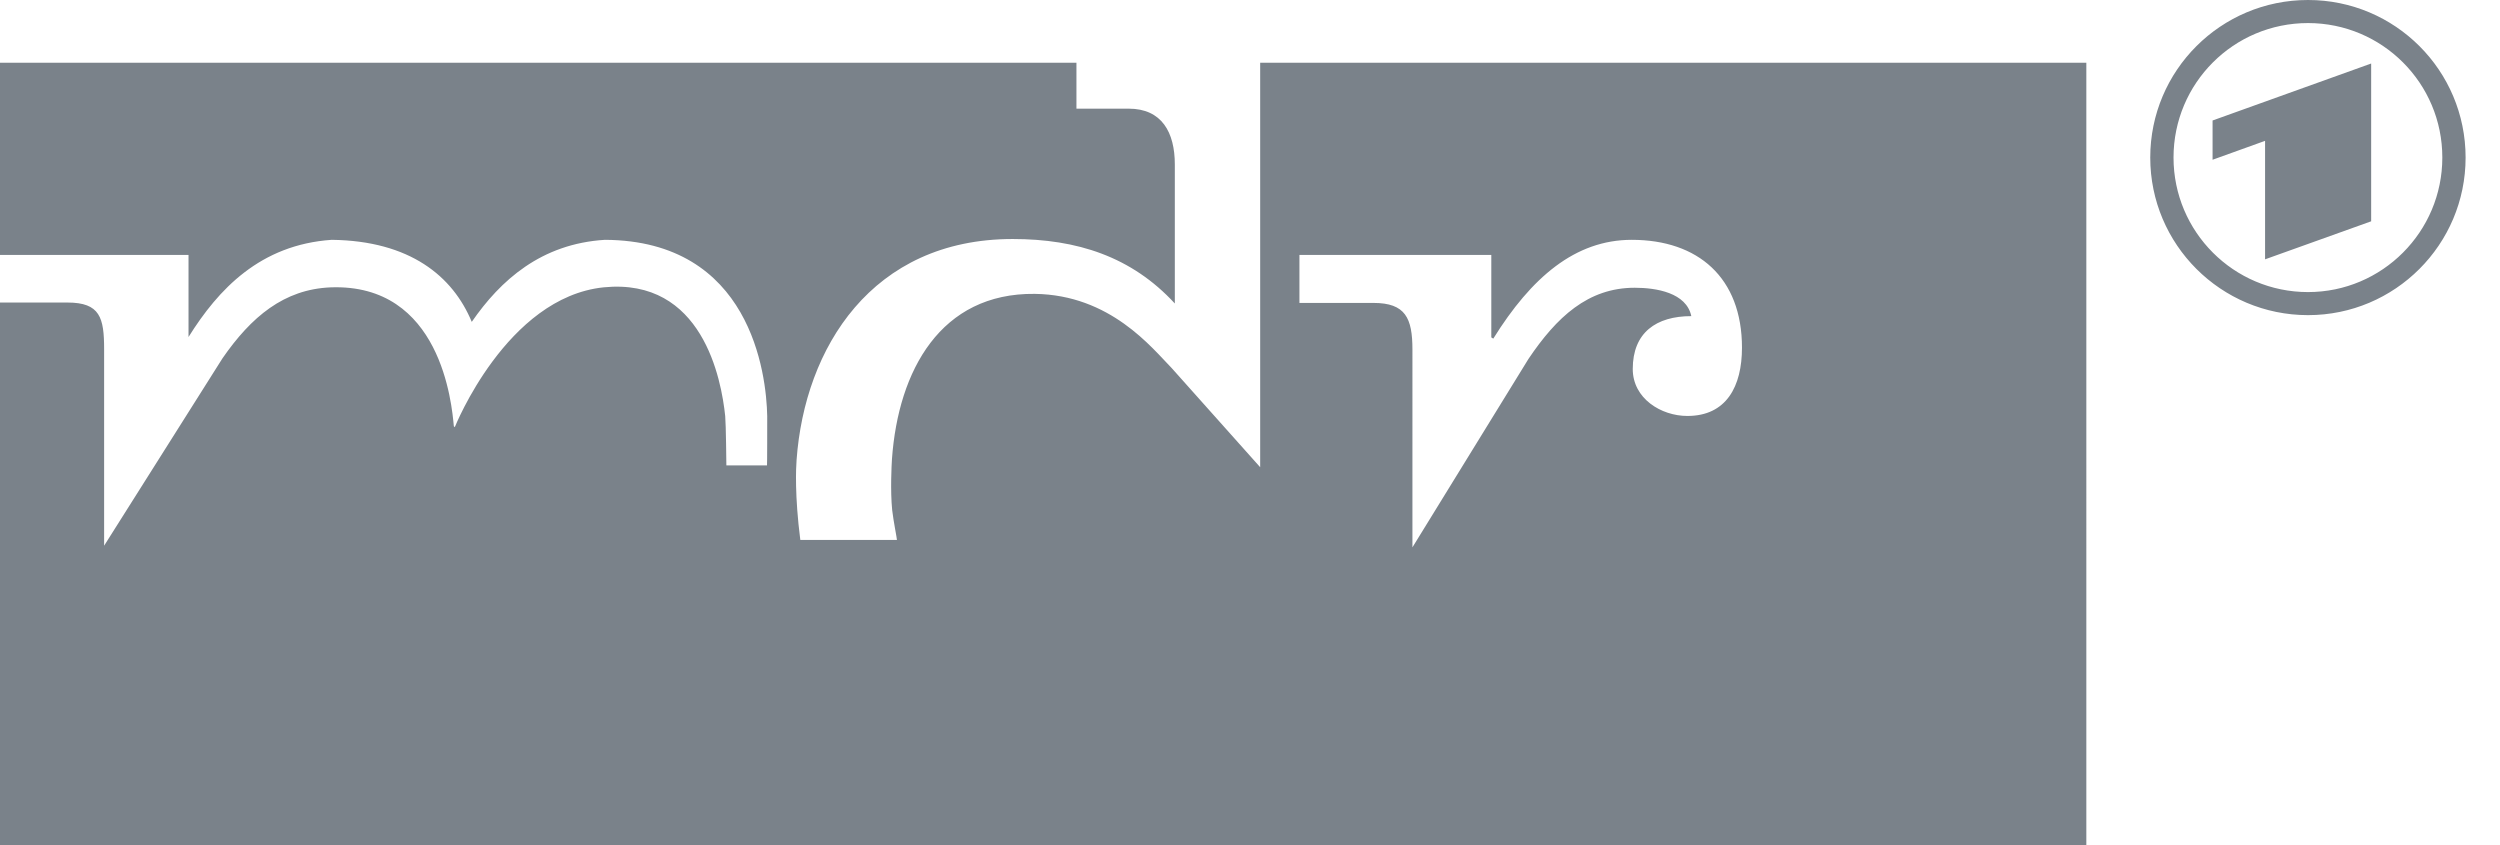 <?xml version="1.0" encoding="utf-8"?>
<!-- Generator: Adobe Illustrator 17.1.0, SVG Export Plug-In . SVG Version: 6.00 Build 0)  -->
<!DOCTYPE svg PUBLIC "-//W3C//DTD SVG 1.1//EN" "http://www.w3.org/Graphics/SVG/1.1/DTD/svg11.dtd">
<svg xmlns="http://www.w3.org/2000/svg" xmlns:xlink="http://www.w3.org/1999/xlink" version="1.1" id="dav-icons" x="0px" y="0px" viewBox="0 0 71 24" enable-background="new 0 0 71 24" xml:space="preserve">
<path id="_96356968_1_" fill="#7A828A" d="M65.548,0c2.47,0,4.475,1.999,4.475,4.475c0,2.469-2.005,4.475-4.475,4.475  c-2.475,0-4.481-2.006-4.481-4.475C61.068,1.999,63.074,0,65.548,0 M67.341,6.285V1.804l-4.504,1.618v1.115l1.491-0.537v3.365  L67.341,6.285z M65.548,0.655c-2.112,0-3.82,1.708-3.82,3.82c0,2.106,1.708,3.82,3.82,3.82c2.106,0,3.814-1.714,3.814-3.82  C69.363,2.363,67.655,0.656,65.548,0.655z M0,1.781h30.571v1.305h1.484c0.941,0,1.31,0.673,1.31,1.586v3.947  c-1.227-1.332-2.779-1.831-4.604-1.831c-4.005,0-5.909,3.097-6.138,6.273c-0.017,0.218-0.056,1.014,0.106,2.274h2.744  c0-0.05-0.096-0.515-0.135-0.846c-0.056-0.565-0.017-1.282-0.006-1.455c0.18-2.515,1.384-4.717,4.055-4.688  c2.145,0.028,3.322,1.528,3.893,2.112l2.509,2.811V1.781h23.463V24H0V8.592h1.915c0.93,0,1.042,0.432,1.042,1.328v5.578l3.361-5.321  c0.818-1.182,1.747-1.96,3.069-2.016c3.137-0.118,3.444,3.311,3.502,3.943l0.027,0.028c0,0,1.468-3.686,4.228-3.972  c2.806-0.28,3.344,2.61,3.452,3.658c0.022,0.229,0.033,1.399,0.033,1.399l1.154,0c0.006,0,0.006-1.164,0.006-1.399  c-0.023-1.21-0.472-4.986-4.61-5.007c-1.81,0.112-2.964,1.147-3.781,2.33c-0.538-1.295-1.753-2.303-3.977-2.33  C7.388,6.95,6.2,8.216,5.354,9.571l0-2.33H0L0,1.781L0,1.781z M40.114,15.543l3.294-5.349c0.8-1.187,1.69-2.022,3.018-2.022  c0.611,0,1.468,0.14,1.607,0.806c-0.996,0-1.663,0.466-1.663,1.501c0,0.84,0.807,1.334,1.551,1.334c1.11,0,1.551-0.841,1.551-1.939  c0-1.993-1.249-3.063-3.13-3.063c-1.609,0-2.852,1.069-3.933,2.806l-0.056-0.035V7.241h-5.449v1.362h2.099  c0.913,0,1.11,0.43,1.11,1.327V15.543z"/>
</svg>
